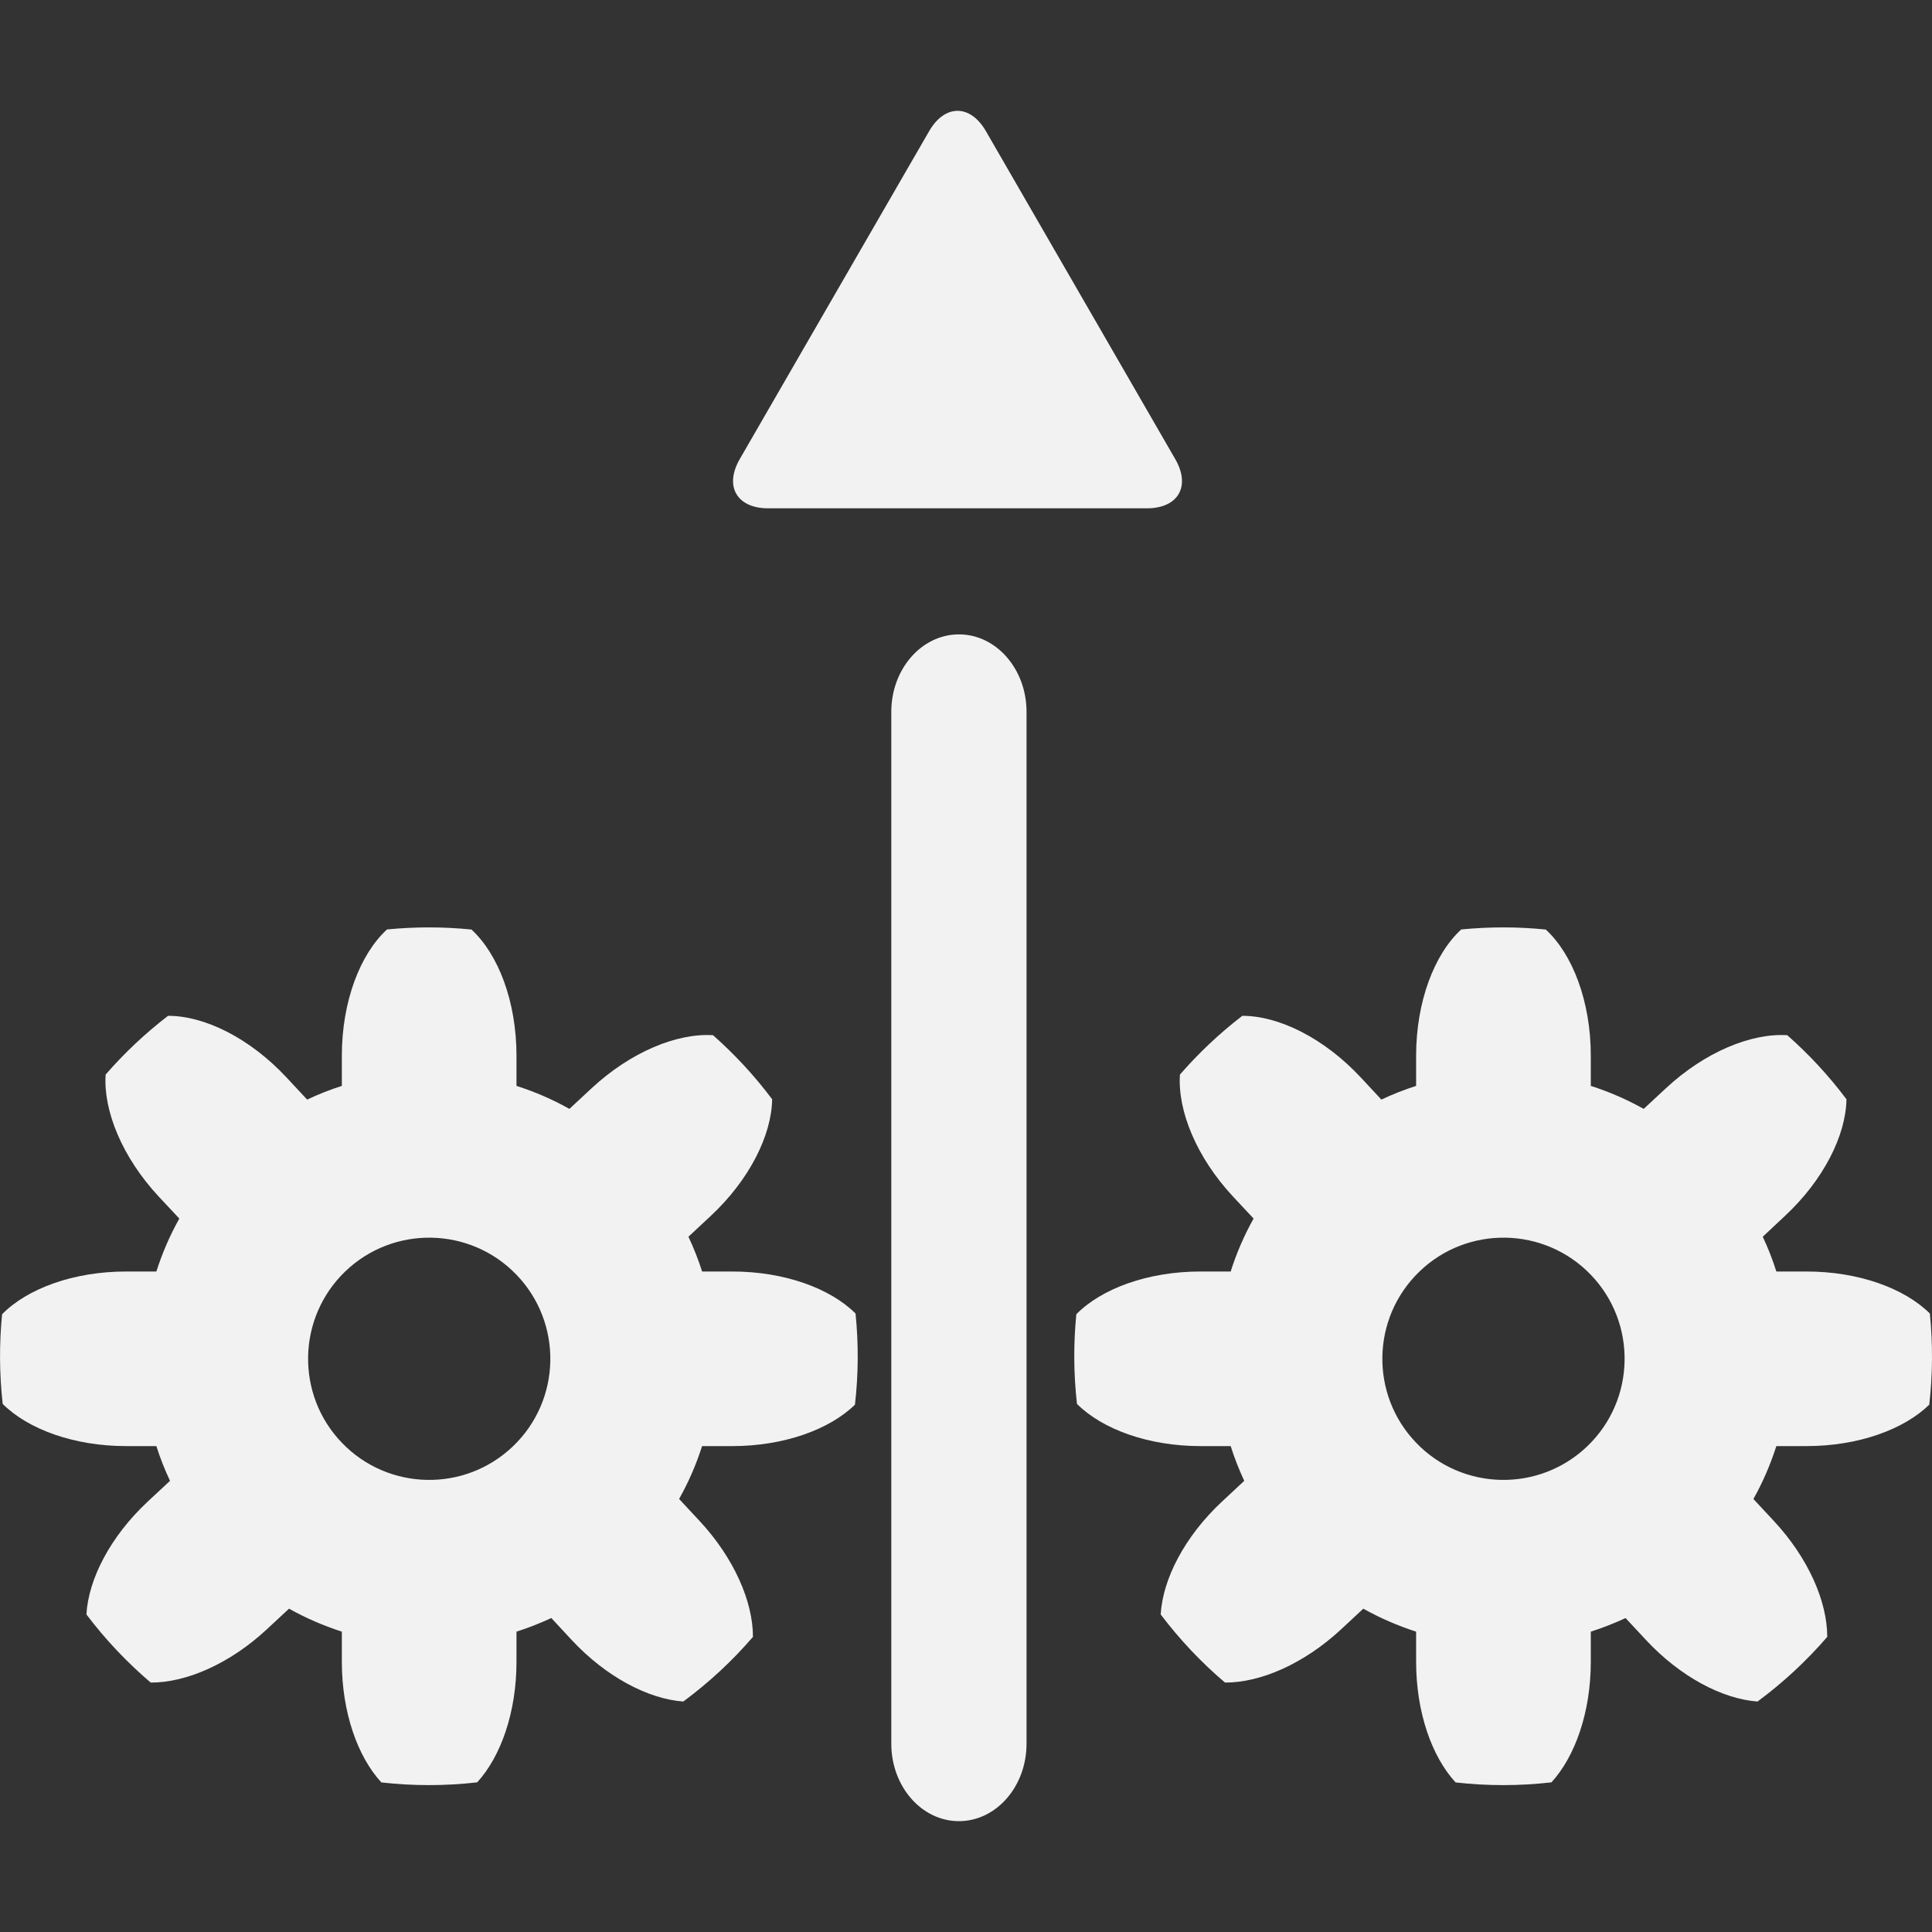 <?xml version="1.0" standalone="no"?>
<!DOCTYPE svg PUBLIC "-//W3C//DTD SVG 1.1//EN" "http://www.w3.org/Graphics/SVG/1.1/DTD/svg11.dtd">
<!--Generator: Xara Designer (www.xara.com), SVG filter version: 6.0.0.3-->
<svg stroke-width="0.501" stroke-linejoin="bevel" fill-rule="evenodd" xmlns:xlink="http://www.w3.org/1999/xlink" xmlns="http://www.w3.org/2000/svg" version="1.1" overflow="visible" width="48pt" height="48pt" viewBox="0 0 48 48">
 <rect x="0" y="0" width="48" height="48" fill="#333333" stroke="none"/>
 <defs>
	</defs>
 <g id="Document" fill="none" stroke="black" font-family="Times New Roman" font-size="16" transform="scale(1 -1)">
  <g id="Spread" transform="translate(0 -48)">
   <g id="Layer 1">
    <g id="Group" stroke-linejoin="miter" stroke-linecap="round" stroke="none" fill="#f3f2f2">
     <g id="Group_1">
      <path d="M 38.404,24.906 C 39.071,24.293 39.523,23.118 39.523,21.769 L 39.523,21.021 C 39.975,20.877 40.416,20.686 40.837,20.45 L 41.384,20.958 C 42.357,21.865 43.508,22.336 44.404,22.281 C 44.944,21.805 45.437,21.273 45.875,20.689 C 45.86,19.793 45.309,18.686 44.34,17.784 L 43.795,17.274 C 43.928,16.993 44.04,16.704 44.133,16.41 L 44.881,16.41 C 46.179,16.41 47.316,15.992 47.947,15.366 C 48.023,14.604 48.017,13.844 47.932,13.101 C 47.299,12.484 46.169,12.072 44.881,12.072 L 44.133,12.072 C 43.988,11.62 43.799,11.178 43.563,10.758 L 43.561,10.76 L 44.071,10.212 C 44.931,9.288 45.399,8.205 45.397,7.332 C 44.884,6.738 44.305,6.198 43.665,5.726 C 42.796,5.79 41.753,6.334 40.896,7.253 L 40.381,7.806 L 40.387,7.8 C 40.104,7.669 39.816,7.556 39.523,7.462 L 39.523,6.714 C 39.523,5.462 39.133,4.36 38.545,3.718 C 37.743,3.626 36.944,3.628 36.164,3.716 C 35.573,4.356 35.183,5.461 35.183,6.714 L 35.183,7.462 C 34.732,7.608 34.292,7.797 33.871,8.033 L 33.324,7.524 C 32.397,6.661 31.312,6.193 30.435,6.197 C 29.845,6.698 29.309,7.265 28.837,7.89 C 28.888,8.769 29.432,9.83 30.367,10.7 L 30.913,11.209 C 30.781,11.492 30.668,11.78 30.576,12.072 L 29.827,12.072 C 28.527,12.072 27.387,12.492 26.757,13.12 C 26.672,13.87 26.669,14.616 26.741,15.348 C 27.367,15.984 28.516,16.41 29.827,16.41 L 30.576,16.41 C 30.719,16.862 30.909,17.304 31.145,17.725 L 30.636,18.27 C 29.725,19.248 29.255,20.404 29.315,21.302 C 29.779,21.836 30.297,22.326 30.865,22.762 C 31.768,22.764 32.895,22.212 33.811,21.228 L 34.32,20.681 C 34.601,20.814 34.891,20.928 35.183,21.021 L 35.183,21.769 C 35.183,23.118 35.637,24.296 36.304,24.908 C 37.012,24.977 37.713,24.976 38.404,24.906 Z M 35.267,16.41 C 34.069,15.258 34.033,13.35 35.185,12.154 C 36.336,10.957 38.244,10.921 39.441,12.073 C 40.637,13.224 40.675,15.132 39.523,16.329 C 38.372,17.525 36.463,17.562 35.267,16.41 Z M 30.919,11.213 L 30.913,11.209 L 30.919,11.213 Z" stroke-width="0.024" marker-start="none" marker-end="none" stroke-miterlimit="79.84"/>
      <path d="M 25.504,4.678 L 25.504,30.315 C 25.504,31.376 24.752,32.239 23.824,32.239 L 23.824,32.239 C 22.896,32.239 22.144,31.376 22.144,30.315 L 22.144,4.678 C 22.144,3.617 22.896,2.754 23.824,2.754 L 23.824,2.754 C 24.752,2.754 25.504,3.617 25.504,4.678 Z" stroke-width="0.024" marker-start="none" marker-end="none" stroke-miterlimit="79.84"/>
      <path d="M 29.199,36.593 L 27.553,39.445 C 27.164,40.119 26.53,41.216 26.141,41.89 L 24.495,44.741 C 24.106,45.415 23.473,45.415 23.084,44.741 L 21.437,41.89 C 21.048,41.216 20.415,40.119 20.025,39.445 L 18.379,36.594 C 17.99,35.92 18.306,35.371 19.085,35.371 L 22.377,35.371 C 23.156,35.371 24.421,35.371 25.201,35.371 L 28.493,35.371 C 29.273,35.371 29.589,35.919 29.199,36.593 Z" stroke-width="0.019" marker-start="none" marker-end="none" stroke-miterlimit="79.84"/>
      <path d="M 11.713,24.906 C 12.38,24.293 12.832,23.118 12.832,21.769 L 12.832,21.021 C 13.285,20.877 13.727,20.686 14.147,20.45 L 14.693,20.958 C 15.668,21.865 16.817,22.336 17.715,22.281 C 18.253,21.805 18.747,21.273 19.184,20.689 C 19.169,19.793 18.62,18.686 17.651,17.784 L 17.104,17.274 C 17.237,16.993 17.349,16.704 17.444,16.41 L 18.191,16.41 C 19.489,16.41 20.627,15.992 21.256,15.366 C 21.333,14.604 21.327,13.844 21.241,13.101 C 20.609,12.484 19.479,12.072 18.191,12.072 L 17.443,12.072 C 17.299,11.62 17.108,11.178 16.872,10.758 L 16.871,10.76 L 17.381,10.212 C 18.24,9.288 18.708,8.205 18.707,7.332 C 18.195,6.738 17.615,6.198 16.976,5.726 C 16.105,5.79 15.063,6.334 14.205,7.253 L 13.692,7.806 L 13.696,7.8 C 13.413,7.669 13.125,7.556 12.832,7.462 L 12.832,6.714 C 12.832,5.462 12.444,4.36 11.855,3.718 C 11.052,3.626 10.255,3.628 9.475,3.716 C 8.884,4.356 8.493,5.461 8.493,6.714 L 8.493,7.462 C 8.043,7.608 7.601,7.797 7.181,8.033 L 6.633,7.524 C 5.708,6.661 4.621,6.193 3.744,6.197 C 3.156,6.698 2.619,7.265 2.147,7.89 C 2.197,8.769 2.743,9.83 3.677,10.7 L 4.224,11.209 C 4.091,11.492 3.977,11.78 3.885,12.072 L 3.136,12.072 C 1.836,12.072 0.696,12.492 0.067,13.12 C -0.017,13.87 -0.02,14.616 0.052,15.348 C 0.677,15.984 1.825,16.41 3.136,16.41 L 3.885,16.41 C 4.029,16.862 4.219,17.304 4.455,17.725 L 3.945,18.27 C 3.035,19.248 2.565,20.404 2.624,21.302 C 3.088,21.836 3.607,22.326 4.175,22.762 C 5.079,22.764 6.205,22.212 7.121,21.228 L 7.631,20.681 C 7.912,20.814 8.2,20.928 8.493,21.021 L 8.493,21.769 C 8.493,23.118 8.947,24.296 9.615,24.908 C 10.321,24.977 11.024,24.976 11.713,24.906 Z M 8.576,16.41 C 7.38,15.258 7.343,13.35 8.495,12.154 C 9.647,10.957 11.555,10.921 12.751,12.073 C 13.948,13.224 13.984,15.132 12.832,16.329 C 11.681,17.525 9.773,17.562 8.576,16.41 Z M 4.228,11.213 L 4.224,11.209 L 4.228,11.213 Z" stroke-width="0.024" marker-start="none" marker-end="none" stroke-miterlimit="79.84"/>
     </g>
    </g>
   </g>
  </g>
 </g>
</svg>
